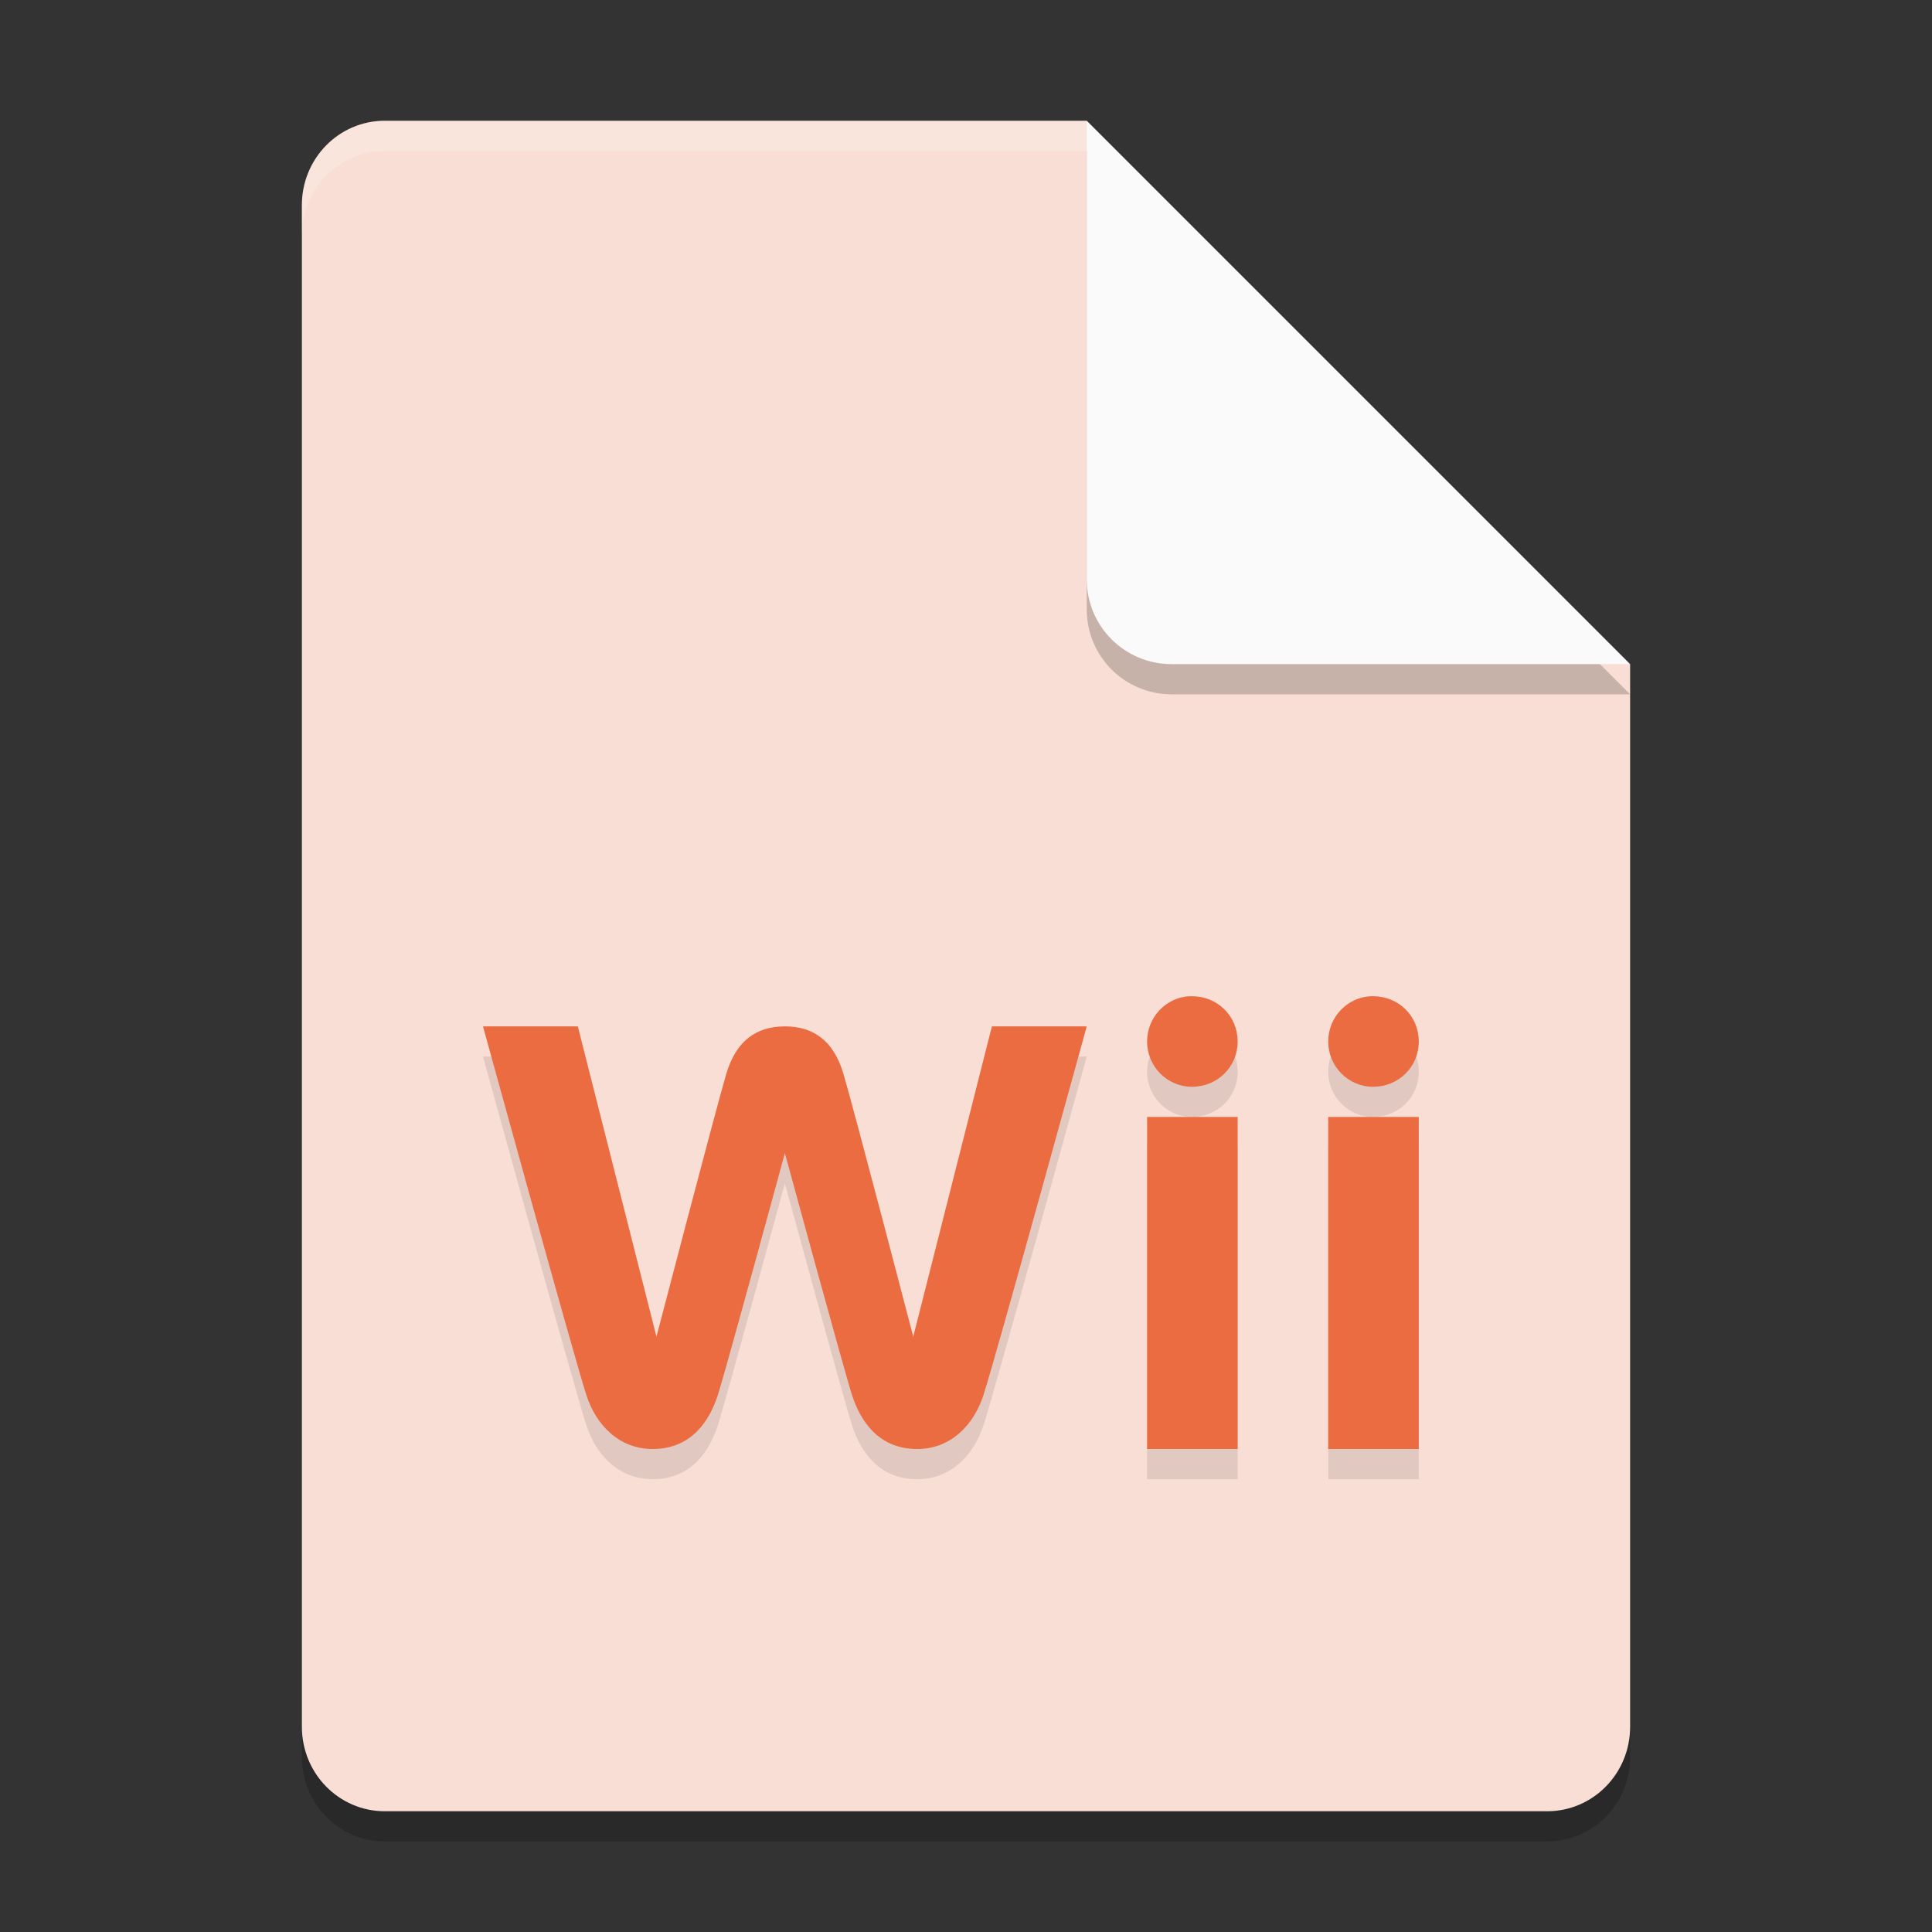 <svg xmlns="http://www.w3.org/2000/svg" width="64" height="64" version="1.1">
 <rect width="100%" height="100%" fill="#333333" stroke="none"/>
 <path style="opacity:0.2" d="M 12.75,5 C 11.226,5 10,6.249 10,7.8 v 50.4 c 0,1.55 1.226,2.8 2.75,2.8 h 38.5 C 52.772,61 54,59.75 54,58.2 V 23 L 40,19 36,5 Z"/>
 <path style="fill:#f9ded5" d="M 12.75,4 C 11.226,4 10,5.249 10,6.8 v 50.4 c 0,1.55 1.226,2.8 2.75,2.8 h 38.5 C 52.772,60 54,58.75 54,57.2 V 22 L 40,18 36,4 Z"/>
 <path style="opacity:0.1" d="m 39.405,34.001 c -0.783,0.04 -1.406,0.698 -1.406,1.5 0,0.827 0.666,1.5 1.484,1.5 0.85,0 1.516,-0.659 1.516,-1.5 0,-0.842 -0.666,-1.5 -1.516,-1.5 -0.026,0 -0.053,-0.001 -0.078,0 z m 6,0 c -0.783,0.04 -1.406,0.698 -1.406,1.5 0,0.827 0.666,1.5 1.484,1.5 0.85,0 1.516,-0.659 1.516,-1.5 0,-0.842 -0.666,-1.5 -1.516,-1.5 -0.026,0 -0.053,-0.001 -0.078,0 z m -19.406,1 c -0.946,0 -1.613,0.478 -1.937,1.562 -0.323,1.083 -2.316,8.715 -2.316,8.715 L 19.141,35 H 16 c 0,0 3.016,10.962 3.426,12.219 C 19.744,48.2 20.501,49 21.621,49 c 1.28,0 1.879,-0.927 2.156,-1.781 0.274,-0.849 2.223,-8.019 2.223,-8.019 0,0 1.953,7.171 2.226,8.019 C 28.503,48.073 29.103,49 30.382,49 31.503,49 32.257,48.2 32.577,47.219 32.986,45.962 35.999,35 35.999,35 h -3.141 l -2.605,10.277 c 0,0 -1.992,-7.631 -2.316,-8.715 -0.324,-1.085 -0.991,-1.562 -1.937,-1.562 z M 37.999,38 V 49 H 40.999 V 38 Z m 6,0 V 49 H 46.999 V 38 Z"/>
 <path style="opacity:0.2" d="M 54,23 36,5 V 20.188 C 36,21.747 37.255,23 38.812,23 Z"/>
 <path style="fill:#fafafa" d="M 54,22 36,4 V 19.188 C 36,20.747 37.255,22 38.812,22 Z"/>
 <path style="opacity:0.2;fill:#ffffff" d="M 12.75 4 C 11.226 4 10 5.25 10 6.801 L 10 7.801 C 10 6.25 11.226 5 12.75 5 L 36 5 L 36 4 L 12.75 4 z"/>
 <path style="fill:#eb6c41" d="m 39.405,33.001 c -0.783,0.04 -1.406,0.698 -1.406,1.5 0,0.827 0.666,1.5 1.484,1.5 0.85,0 1.516,-0.659 1.516,-1.5 0,-0.842 -0.666,-1.5 -1.516,-1.5 -0.026,0 -0.053,-0.001 -0.078,0 z m 6,0 c -0.783,0.04 -1.406,0.698 -1.406,1.5 0,0.827 0.666,1.5 1.484,1.5 0.85,0 1.516,-0.659 1.516,-1.5 0,-0.842 -0.666,-1.5 -1.516,-1.5 -0.026,0 -0.053,-0.001 -0.078,0 z m -19.406,1 c -0.946,0 -1.613,0.478 -1.937,1.562 -0.323,1.083 -2.316,8.715 -2.316,8.715 L 19.141,34 H 16 c 0,0 3.016,10.962 3.426,12.219 C 19.744,47.2 20.501,48 21.621,48 c 1.28,0 1.879,-0.927 2.156,-1.781 0.274,-0.849 2.223,-8.019 2.223,-8.019 0,0 1.953,7.171 2.226,8.019 C 28.503,47.073 29.103,48 30.382,48 31.503,48 32.257,47.2 32.577,46.219 32.986,44.962 35.999,34 35.999,34 h -3.141 l -2.605,10.277 c 0,0 -1.992,-7.631 -2.316,-8.715 -0.324,-1.085 -0.991,-1.562 -1.937,-1.562 z M 37.999,37 V 48 H 40.999 V 37 Z m 6,0 V 48 H 46.999 V 37 Z"/>
</svg>
